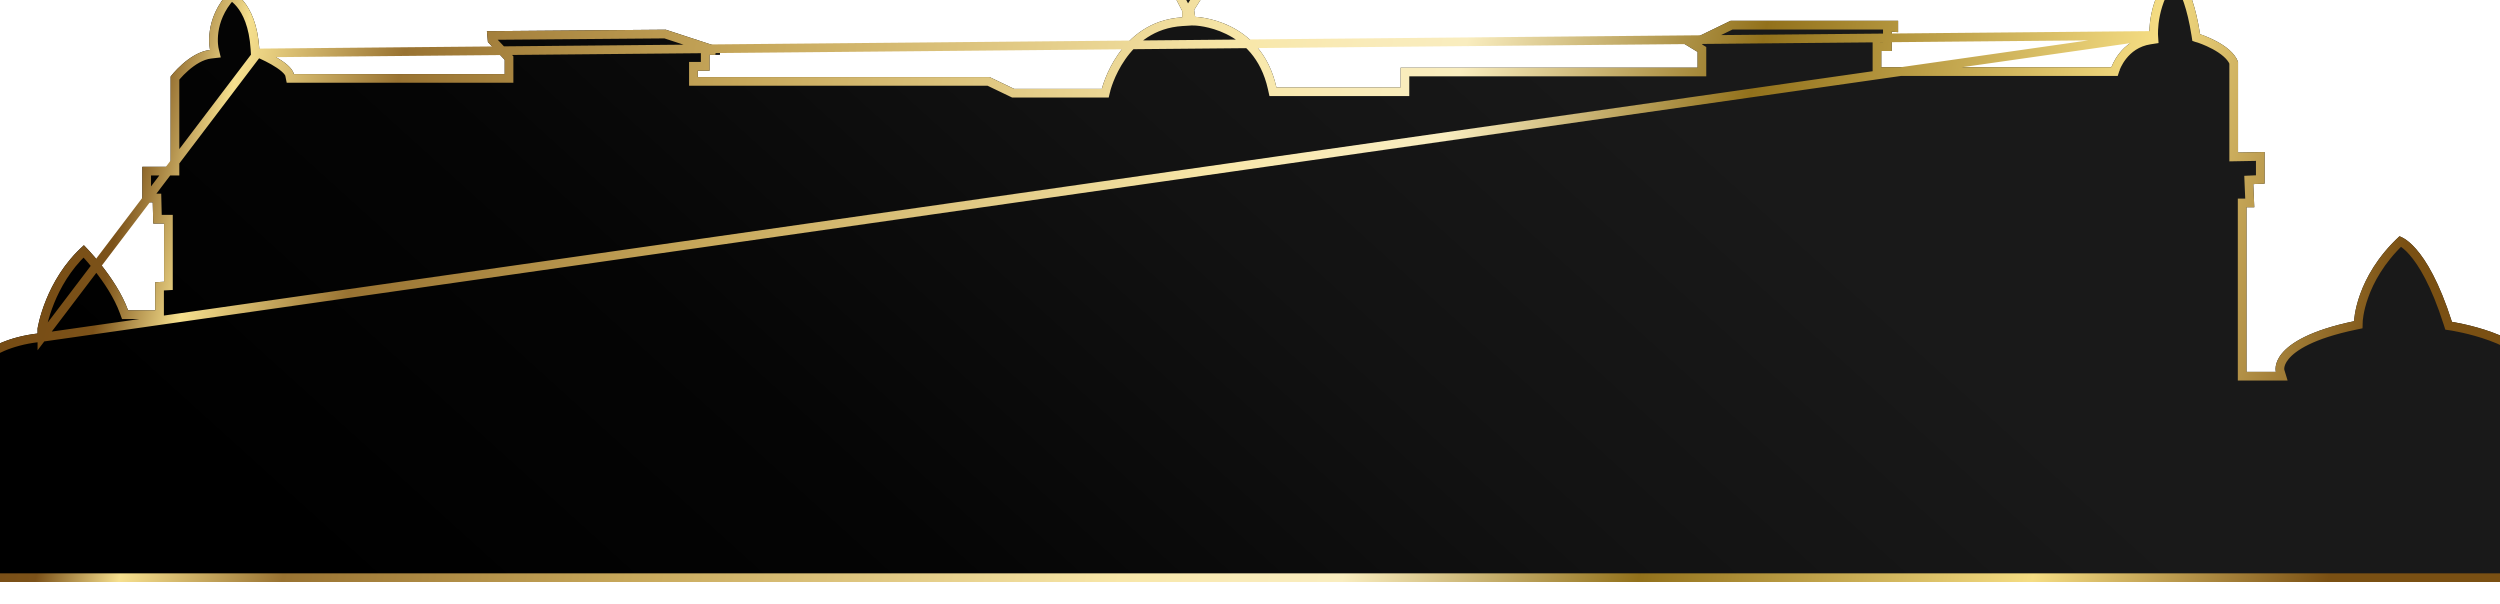 <svg width="1440" height="348" viewBox="0 0 1440 348" fill="none" xmlns="http://www.w3.org/2000/svg">
<g filter="url(#filter0_d_494_2635)">
<path d="M-22.251 234.963C-22.251 234.963 -12.14 215.081 21.637 211.108V208.259C21.637 208.259 25.891 180.131 48.315 160.28C48.315 160.28 66.769 178.467 73.779 197.764H89.402V181.571L94.51 181.286V147.746H88.264L87.979 135.541H81.987V115.075H98.284V63.093C98.284 63.093 108.77 49.179 120.993 47.754C120.993 47.754 116.739 29.852 132.631 13.659C132.631 13.659 147.61 18.772 149.363 47.184C149.363 47.184 167.817 54.576 169.24 61.668H290.704V53.437L281.027 43.211L280.458 36.959L383.483 36.104L414.699 46.33V50.588H408.708V59.689H401.908V63.377H569.956L584.156 70.199H634.665C634.665 70.199 644.042 31.216 680.935 28.997V25.309L676.966 17.632L686.328 1.724L692.319 17.632L687.825 24.739L688.395 28.713C688.395 28.713 726.411 29.567 735.219 69.345H806.743V57.98H977.803V48.894L969.849 44.066L996.811 30.992H1093.31V37.529L1089.62 37.244V48.384H1083.63V57.755H1216.18C1216.18 57.755 1221.29 42.132 1238.03 39.568C1238.03 39.568 1236.61 17.977 1251.93 1.784C1251.93 1.784 1262.15 6.057 1267.26 38.728C1267.26 38.728 1285.42 44.411 1289.11 54.636V106.858L1304.43 106.574V124.761L1297.9 125.046L1298.47 138.39H1293.98V233.178H1310.9C1310.9 233.178 1305.23 214.616 1355.93 204.016C1355.93 204.016 1356.69 178.632 1382.04 155.152C1382.04 155.152 1397.56 158.151 1412.31 204.391C1412.31 204.391 1457.73 211.213 1462.27 232.429V354.25H-21.861L-22.251 308.55V234.963Z" fill="url(#paint0_linear_494_2635)"/>
<path d="M24.137 213.331L21.929 213.591C5.521 215.521 -5.009 221.292 -11.4 226.468C-14.605 229.064 -16.789 231.527 -18.159 233.314C-18.844 234.208 -19.325 234.933 -19.627 235.419C-19.672 235.493 -19.714 235.56 -19.751 235.622V308.54V308.55L-19.383 351.75H1459.77V232.704C1458.75 228.334 1455.62 224.479 1451.06 221.107C1446.43 217.683 1440.58 214.939 1434.73 212.802C1428.9 210.672 1423.19 209.184 1418.93 208.228C1416.8 207.75 1415.05 207.408 1413.82 207.185C1413.21 207.074 1412.74 206.992 1412.42 206.939C1412.25 206.913 1412.13 206.893 1412.05 206.881L1411.96 206.867L1411.94 206.864L1411.94 206.863L1410.4 206.632L1409.93 205.151C1402.62 182.237 1395.19 170.27 1389.76 164.08C1387.06 160.991 1384.85 159.347 1383.42 158.491C1383.11 158.312 1382.84 158.166 1382.61 158.049C1371.01 169.15 1364.97 180.557 1361.83 189.24C1360.21 193.724 1359.36 197.484 1358.91 200.103C1358.69 201.411 1358.57 202.433 1358.5 203.116C1358.47 203.458 1358.45 203.714 1358.44 203.879C1358.44 203.961 1358.43 204.02 1358.43 204.056L1358.43 204.091L1358.43 204.093V204.095L1358.43 204.096L1358.37 206.06L1356.44 206.463C1331.3 211.719 1320.72 218.846 1316.33 224.163C1314.17 226.789 1313.48 229.007 1313.29 230.45C1313.19 231.184 1313.21 231.747 1313.25 232.096C1313.26 232.193 1313.27 232.274 1313.28 232.337C1313.29 232.386 1313.29 232.425 1313.3 232.452C1313.3 232.467 1313.3 232.478 1313.31 232.485C1313.31 232.493 1313.31 232.497 1313.31 232.497L1314.28 235.678H1310.9H1293.98H1291.48V233.178V138.39V135.89H1293.98H1295.86L1295.4 125.152L1295.3 122.657L1297.79 122.548L1301.93 122.367V109.12L1289.16 109.358L1286.61 109.405V106.858V55.1C1285.84 53.214 1284.39 51.403 1282.48 49.707C1280.45 47.906 1278.01 46.342 1275.61 45.048C1273.22 43.759 1270.93 42.77 1269.24 42.102C1268.39 41.77 1267.7 41.519 1267.22 41.353C1266.98 41.271 1266.8 41.209 1266.68 41.169C1266.62 41.149 1266.57 41.135 1266.54 41.125L1266.51 41.116L1266.51 41.114L1266.51 41.114L1265.03 40.65L1264.79 39.114C1262.27 22.996 1258.52 14.106 1255.55 9.322C1254.25 7.222 1253.1 5.917 1252.28 5.134C1246.04 12.414 1243.07 20.636 1241.68 27.263C1240.93 30.819 1240.65 33.888 1240.55 36.058C1240.5 37.141 1240.49 37.997 1240.5 38.572C1240.5 38.86 1240.51 39.078 1240.52 39.218C1240.52 39.258 1240.52 39.291 1240.52 39.319L1240.52 39.371L1240.53 39.403L1240.53 39.405L24.137 213.331ZM24.137 213.331V211.108V208.462C24.142 208.433 24.148 208.402 24.154 208.366C24.187 208.174 24.24 207.882 24.316 207.498C24.468 206.73 24.712 205.597 25.075 204.17C25.801 201.314 27 197.289 28.883 192.655C32.447 183.887 38.426 173.027 48.211 163.764C48.578 164.153 48.999 164.604 49.465 165.113C51.272 167.084 53.756 169.913 56.455 173.334C61.882 180.212 68.058 189.338 71.429 198.617L72.027 200.264H73.779H89.402H91.902V197.764V183.935L94.649 183.782L97.01 183.65V181.286V147.746V145.246H94.51H90.706L90.478 135.483L90.421 133.041H87.979H84.487V117.575H98.284H100.785V115.075V63.964C101.072 63.611 101.477 63.129 101.986 62.553C103.109 61.283 104.729 59.577 106.708 57.833C110.741 54.279 115.941 50.86 121.282 50.237L124.075 49.912L123.426 47.183L123.426 47.183L123.426 47.18L123.425 47.178L123.425 47.176L123.422 47.165C123.418 47.145 123.41 47.107 123.399 47.054C123.378 46.948 123.345 46.778 123.308 46.55C123.233 46.092 123.138 45.399 123.069 44.51C122.93 42.729 122.896 40.171 123.327 37.131C124.139 31.417 126.598 23.97 133.182 16.717C133.327 16.803 133.481 16.898 133.644 17.003C134.877 17.798 136.604 19.156 138.407 21.353C141.992 25.721 146.019 33.581 146.867 47.338L146.965 48.917L148.433 49.505L24.137 213.331ZM1240.68 41.692L1240.53 39.407L148.433 49.505L148.434 49.505L148.441 49.508L148.475 49.522C148.506 49.535 148.554 49.554 148.617 49.581C148.745 49.633 148.935 49.712 149.179 49.816C149.668 50.025 150.374 50.332 151.226 50.723C152.935 51.507 155.216 52.619 157.528 53.938C159.855 55.266 162.135 56.76 163.887 58.294C165.721 59.9 166.602 61.229 166.789 62.16L167.191 64.168H169.24H290.704H293.204V61.668V53.437V52.441L292.52 51.718L283.439 42.122L283.194 39.436L383.094 38.608L412.036 48.088H408.708H406.208V50.588V57.189H401.908H399.408V59.689V63.377V65.877H401.908H569.387L583.074 72.453L583.587 72.699H584.156H634.665H636.635L637.095 70.787L637.095 70.785L637.096 70.784L637.099 70.773L637.115 70.707C637.131 70.644 637.157 70.547 637.192 70.416C637.263 70.155 637.374 69.761 637.53 69.254C637.842 68.238 638.331 66.768 639.032 64.991C640.437 61.431 642.678 56.67 646.019 51.856C652.689 42.245 663.634 32.543 681.085 31.493L683.435 31.352V28.997V25.309V24.701L683.156 24.161L679.82 17.71L685.831 7.498L689.541 17.349L685.712 23.403L685.22 24.182L685.351 25.094L685.92 29.067L686.22 31.164L688.335 31.212L688.336 31.212L688.338 31.212L688.345 31.212C688.357 31.212 688.377 31.213 688.406 31.214C688.464 31.217 688.556 31.221 688.682 31.228C688.932 31.242 689.313 31.268 689.807 31.316C690.797 31.41 692.24 31.589 694.007 31.924C697.546 32.595 702.35 33.886 707.406 36.358C717.449 41.269 728.566 50.863 732.778 69.885L733.212 71.845H735.219H806.743H809.243V69.345V60.48H977.803H980.303V57.98V48.894V47.487L979.1 46.757L975.072 44.312L997.385 33.492H1090.81V34.828L1089.81 34.751L1087.12 34.543V37.244V45.884H1083.63H1081.13V48.384V57.755V60.255H1083.63H1216.18H1217.99L1218.55 58.538L1218.55 58.535L1218.55 58.534L1218.55 58.532L1218.56 58.522C1218.56 58.504 1218.57 58.472 1218.59 58.427C1218.62 58.337 1218.68 58.194 1218.75 58.005C1218.9 57.626 1219.14 57.066 1219.48 56.378C1220.16 54.998 1221.23 53.125 1222.78 51.181C1225.87 47.306 1230.82 43.202 1238.41 42.039L1240.68 41.692ZM131.804 16.018L131.803 16.018C131.8 16.017 131.801 16.017 131.804 16.018Z" stroke="url(#paint1_linear_494_2635)" stroke-width="5"/>
</g>
<defs>
<filter id="filter0_d_494_2635" x="-47.251" y="-42.276" width="1534.52" height="402.526" filterUnits="userSpaceOnUse" color-interpolation-filters="sRGB">
<feFlood flood-opacity="0" result="BackgroundImageFix"/>
<feColorMatrix in="SourceAlpha" type="matrix" values="0 0 0 0 0 0 0 0 0 0 0 0 0 0 0 0 0 0 127 0" result="hardAlpha"/>
<feOffset dy="-19"/>
<feGaussianBlur stdDeviation="12.5"/>
<feComposite in2="hardAlpha" operator="out"/>
<feColorMatrix type="matrix" values="0 0 0 0 0.839 0 0 0 0 0.761 0 0 0 0 0.475 0 0 0 0.23 0"/>
<feBlend mode="normal" in2="BackgroundImageFix" result="effect1_dropShadow_494_2635"/>
<feBlend mode="normal" in="SourceGraphic" in2="effect1_dropShadow_494_2635" result="shape"/>
</filter>
<linearGradient id="paint0_linear_494_2635" x1="1093.5" y1="2" x2="510.389" y2="646.87" gradientUnits="userSpaceOnUse">
<stop offset="0.16" stop-color="#191919"/>
<stop offset="0.425" stop-color="#121212"/>
<stop offset="0.715" stop-color="#050505"/>
<stop offset="1"/>
</linearGradient>
<linearGradient id="paint1_linear_494_2635" x1="1462" y1="-107" x2="114.364" y2="-419.621" gradientUnits="userSpaceOnUse">
<stop offset="0.01" stop-color="#7A5013"/>
<stop offset="0.13" stop-color="#F5DD83"/>
<stop offset="0.29" stop-color="#92711B"/>
<stop offset="0.41" stop-color="#F9EDBF"/>
<stop offset="0.45" stop-color="#F9EBB9"/>
<stop offset="0.5" stop-color="#F8E7A9"/>
<stop offset="0.7" stop-color="#C7A85B"/>
<stop offset="0.84" stop-color="#997332"/>
<stop offset="0.906" stop-color="#F6E08E"/>
<stop offset="0.94" stop-color="#7C5219"/>
<stop offset="1" stop-color="#714610"/>
</linearGradient>
</defs>
</svg>
